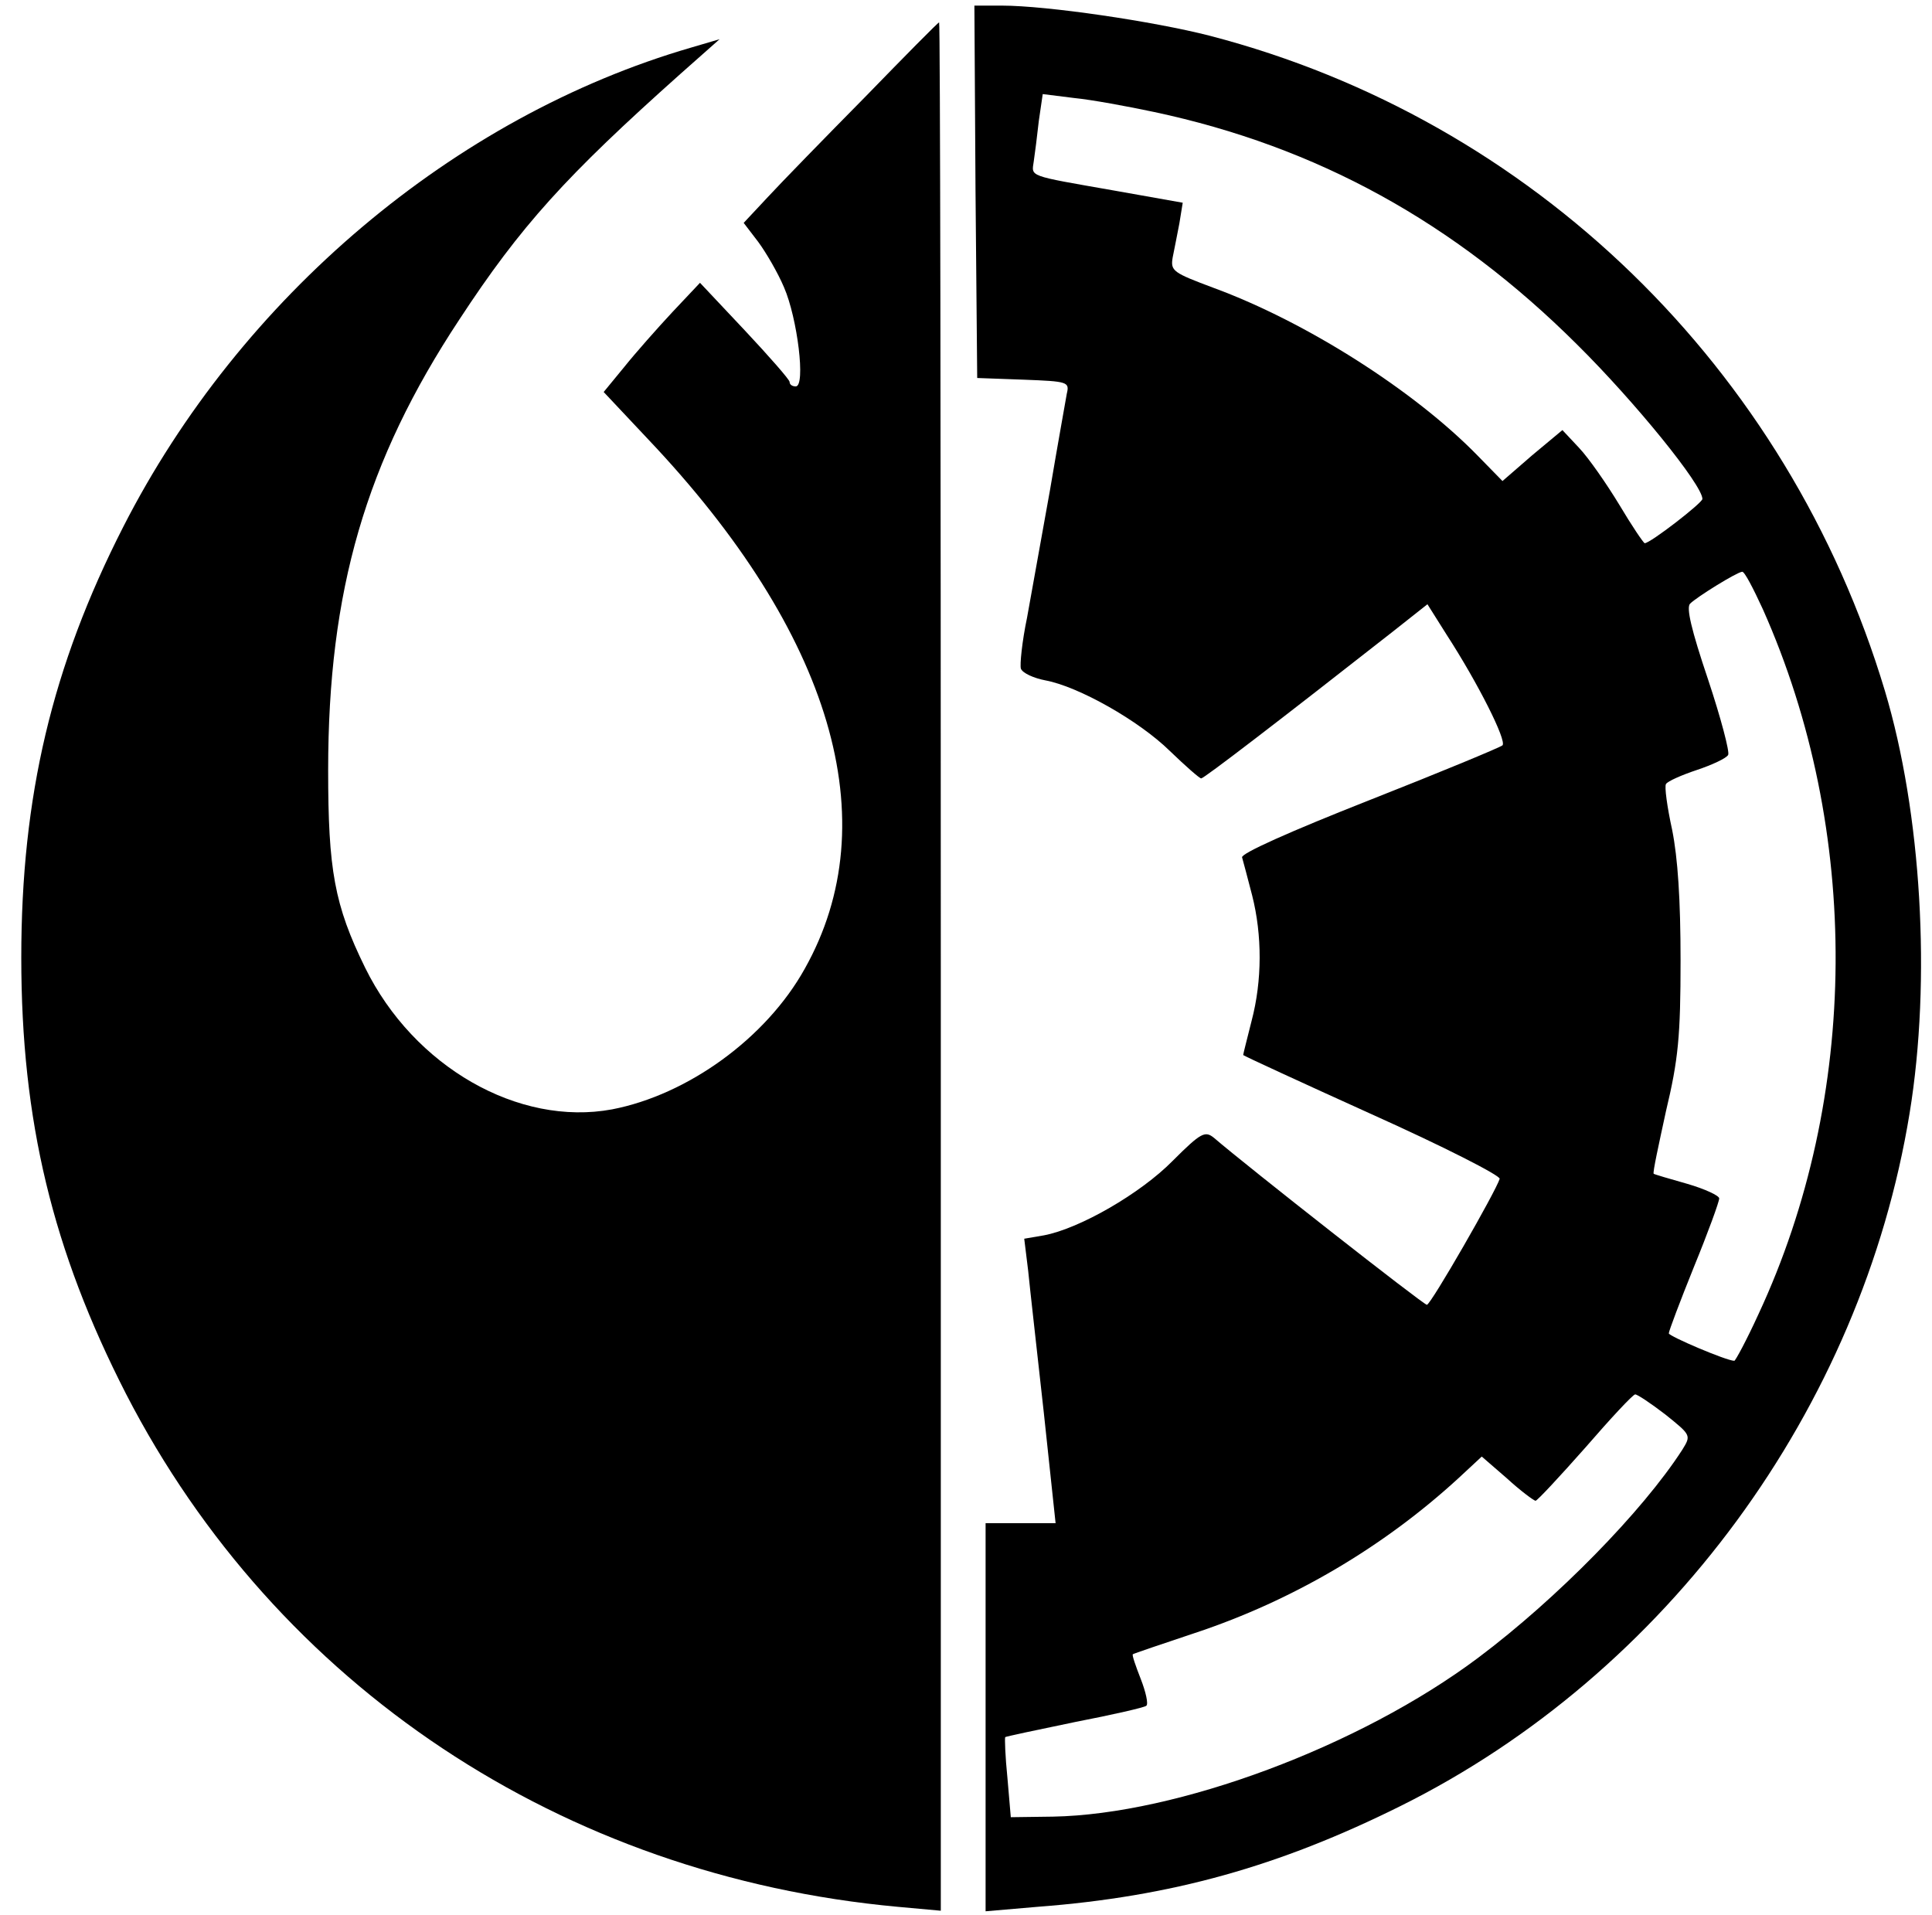 <?xml version="1.0" standalone="no"?>
<!DOCTYPE svg PUBLIC "-//W3C//DTD SVG 20010904//EN"
 "http://www.w3.org/TR/2001/REC-SVG-20010904/DTD/svg10.dtd">
<svg version="1.0" xmlns="http://www.w3.org/2000/svg"
 width="345pt" height="342pt" viewBox="0 0 345 342"
 preserveAspectRatio="xMidYMid meet">
<g transform="translate(0,342) scale(0.1,-0.1)"
fill="#000000" stroke="none">
<path d="M1742 3078 l3 -333 83 -3 c79 -3 82 -4 77 -25 -2 -12 -16 -89 -30
-172 -15 -82 -33 -185 -41 -228 -9 -43 -13 -84 -11 -91 3 -8 23 -17 44 -21 59
-11 167 -72 222 -126 28 -27 53 -49 56 -49 5 0 138 102 342 262 l62 49 34 -54
c57 -88 108 -190 100 -198 -5 -4 -111 -48 -238 -98 -142 -56 -229 -95 -227
-102 2 -7 10 -37 18 -68 18 -71 18 -152 -1 -224 -8 -32 -15 -59 -15 -61 0 -1
104 -49 230 -106 127 -57 229 -109 228 -115 -6 -21 -123 -225 -130 -225 -6 0
-322 248 -380 298 -16 13 -23 10 -74 -41 -57 -58 -166 -121 -230 -133 l-35 -6
7 -57 c3 -31 16 -145 28 -254 l21 -197 -62 0 -63 0 0 -346 0 -347 93 8 c238
18 431 72 648 180 475 236 823 710 909 1237 39 238 21 537 -44 754 -173 577
-629 1020 -1205 1170 -101 26 -292 54 -372 54 l-49 0 2 -332z m319 142 c291
-62 536 -197 755 -415 104 -103 224 -251 224 -276 0 -7 -93 -79 -103 -79 -2 0
-23 31 -45 68 -23 38 -55 84 -72 102 l-30 32 -54 -45 -53 -46 -44 45 c-113
116 -306 239 -472 300 -72 27 -77 30 -73 54 3 14 8 41 12 61 l6 37 -124 22
c-154 27 -146 24 -142 52 2 13 6 45 9 72 l7 48 56 -7 c31 -3 96 -15 143 -25z
m1087 -888 c176 -395 173 -871 -8 -1259 -21 -46 -41 -83 -43 -83 -14 0 -117
44 -117 49 0 4 20 57 45 119 25 61 45 116 45 122 0 5 -26 17 -57 26 -32 9 -59
17 -60 18 -2 2 9 52 22 112 22 92 26 134 26 269 0 109 -5 183 -15 233 -9 41
-14 78 -11 82 3 5 28 16 55 25 27 9 53 21 56 27 3 5 -13 66 -36 135 -30 89
-39 128 -32 135 12 12 83 56 93 57 4 1 20 -30 37 -67z m-174 -1438 c46 -37 46
-37 30 -63 -71 -110 -224 -266 -364 -371 -212 -159 -538 -280 -760 -284 l-75
-1 -6 70 c-4 39 -5 71 -4 73 1 1 57 13 125 27 67 13 124 26 127 29 4 3 -1 25
-10 48 -9 23 -16 43 -14 44 1 1 51 18 111 38 175 58 337 154 470 276 l42 39
45 -39 c24 -22 47 -39 51 -40 3 0 43 43 89 95 45 52 85 95 89 95 4 0 28 -16
54 -36z"/>
<path d="M1545 3247 c-72 -73 -150 -153 -174 -179 l-43 -46 26 -34 c14 -19 35
-55 46 -81 24 -55 39 -177 21 -177 -6 0 -11 3 -11 8 0 4 -36 45 -80 92 l-80
85 -49 -52 c-27 -29 -66 -73 -86 -98 l-37 -45 79 -84 c329 -347 428 -683 280
-946 -69 -124 -209 -225 -344 -251 -167 -31 -354 76 -441 253 -55 112 -66 175
-66 353 0 320 67 551 234 804 110 168 191 257 395 439 l70 62 -51 -15 c-423
-123 -805 -446 -1014 -856 -127 -249 -182 -481 -182 -769 0 -292 56 -523 187
-779 269 -522 779 -861 1378 -916 l77 -7 0 1686 c0 927 -1 1686 -3 1686 -2 0
-61 -60 -132 -133z"/>
</g>
</svg>

